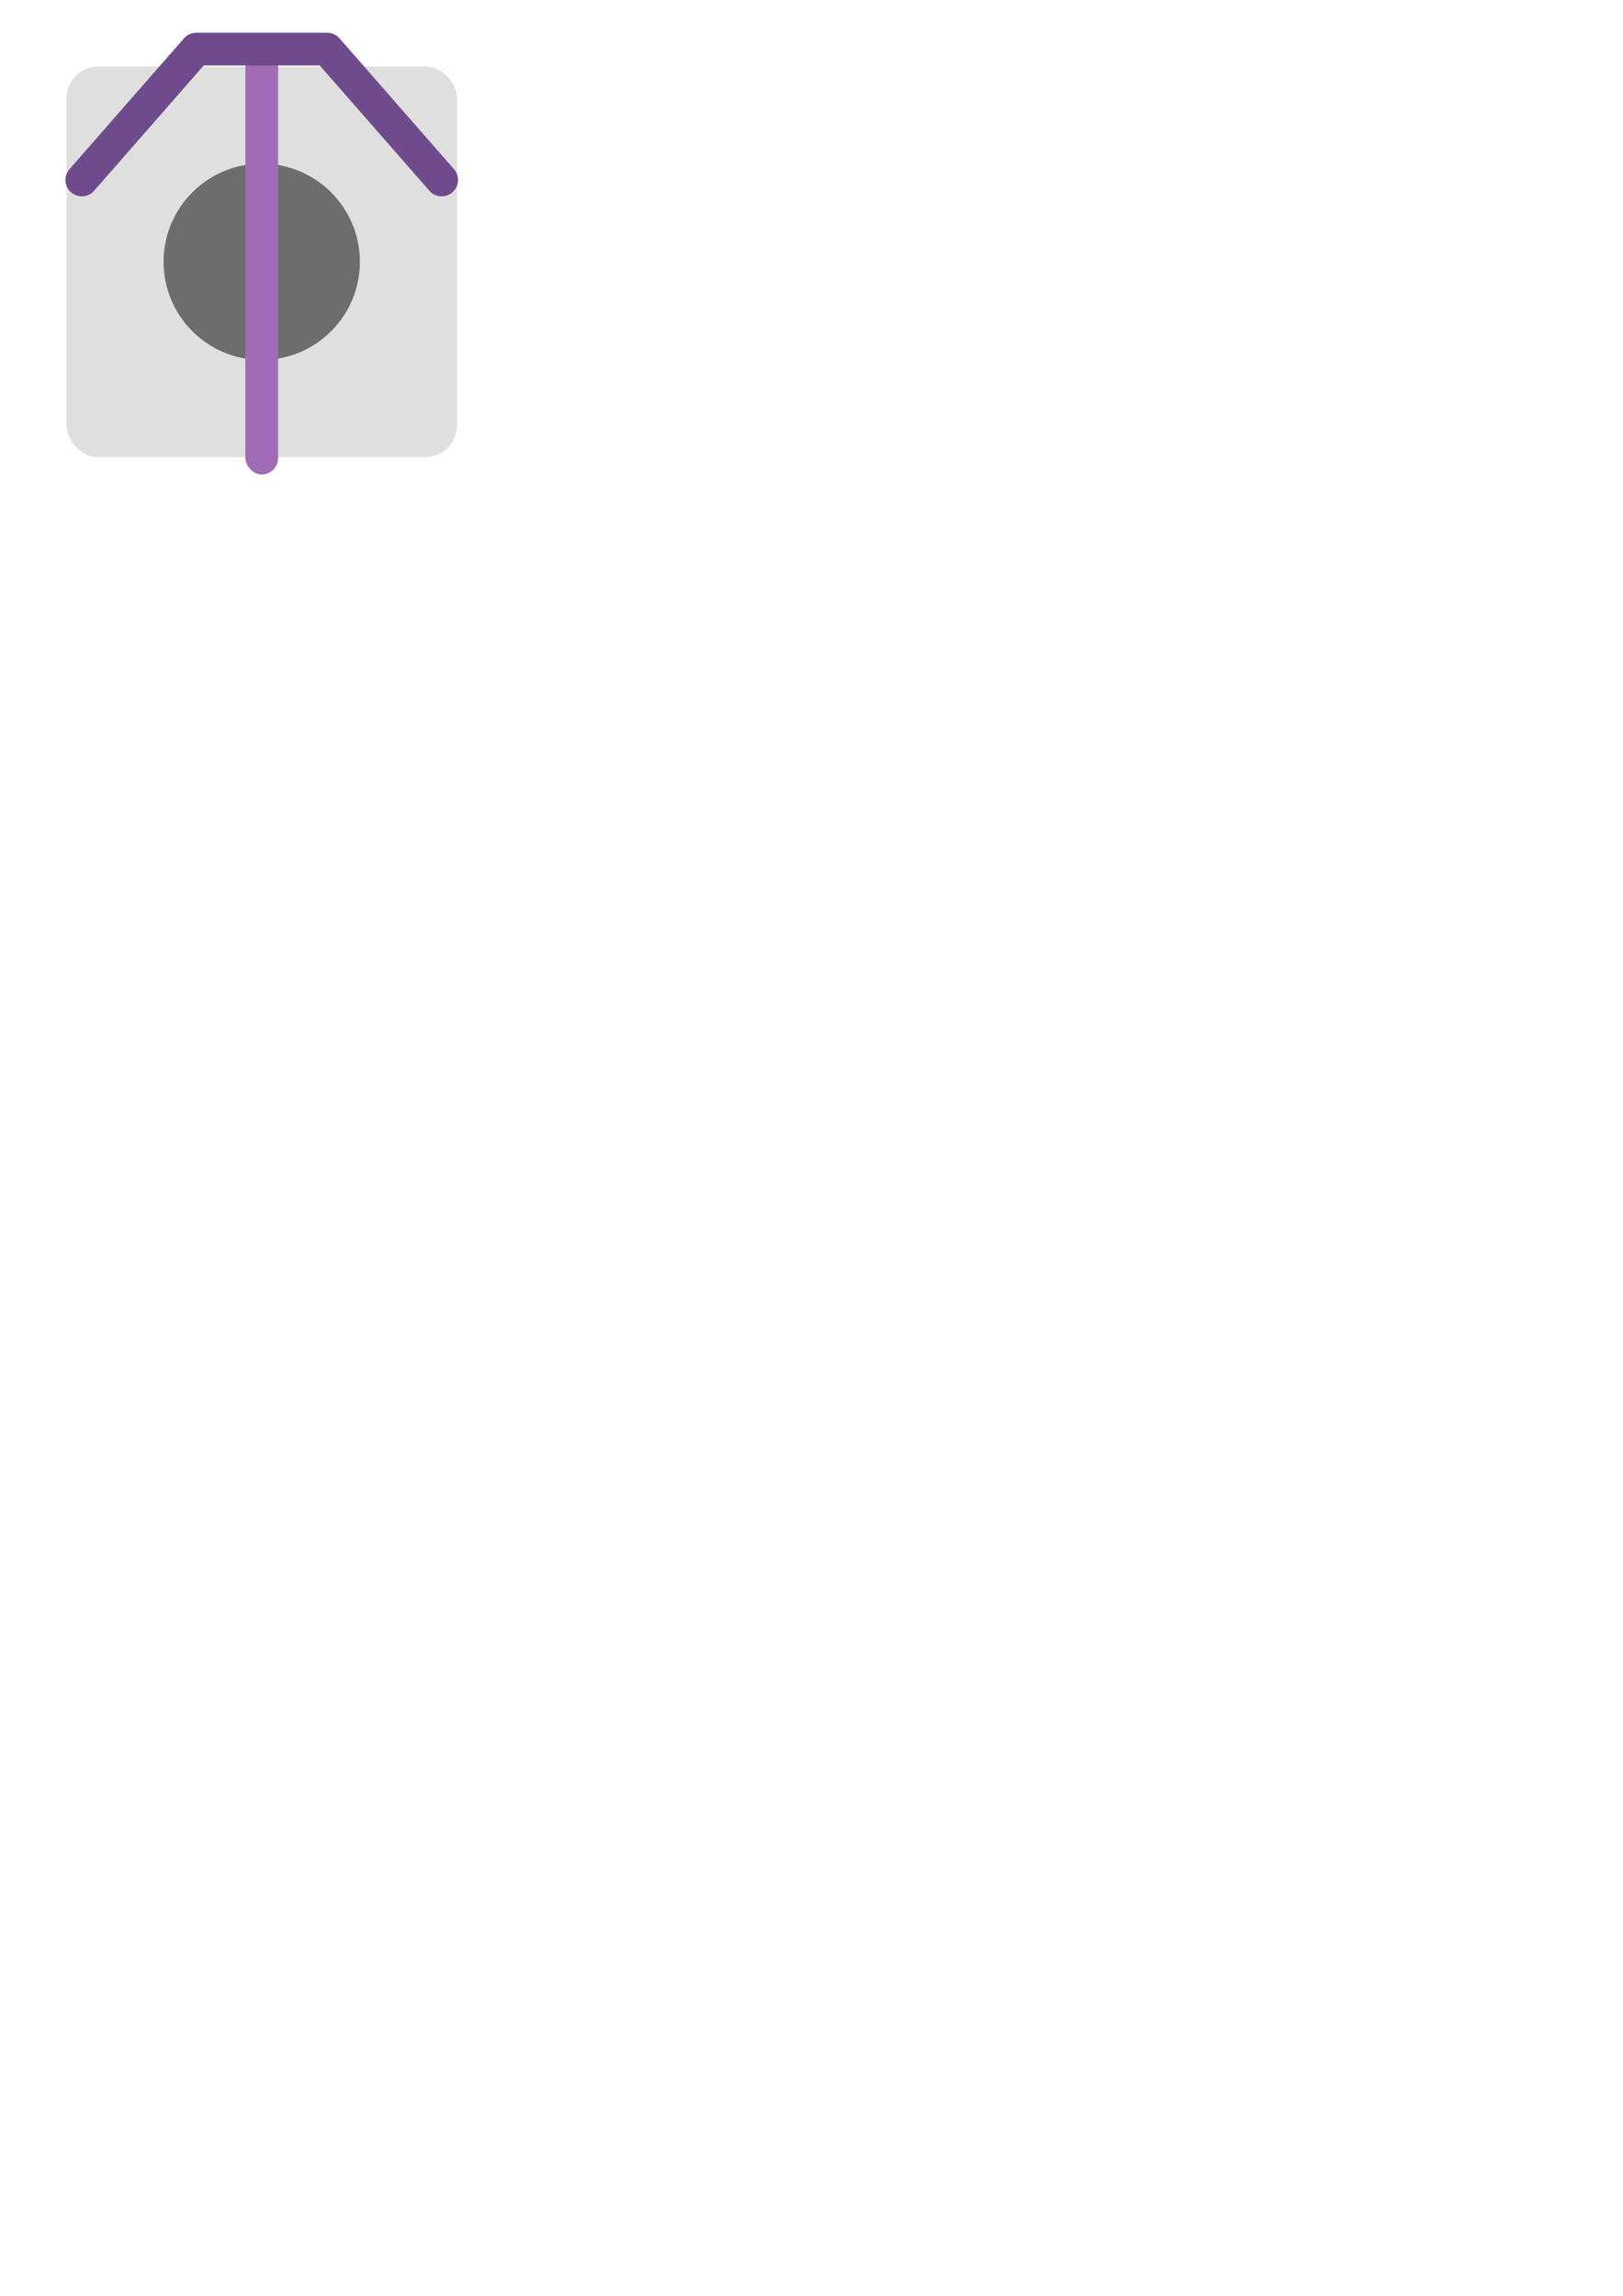 <?xml version="1.0" encoding="UTF-8" standalone="no"?>
<!-- Created with Inkscape (http://www.inkscape.org/) -->

<svg
   width="793.701"
   height="1122.52"
   viewBox="0 0 234.856 332.153"
   version="1.1"
   id="svg5"
   inkscape:version="1.4 (86a8ad7, 2024-10-11)"
   sodipodi:docname="tower.svg"
   inkscape:export-filename="../tiles/map1/tile.svg"
   inkscape:export-xdpi="95.255829"
   inkscape:export-ydpi="95.255829"
   inkscape:export-batch-path="..\tiles\map1"
   inkscape:export-batch-name="tower"
   xmlns:inkscape="http://www.inkscape.org/namespaces/inkscape"
   xmlns:sodipodi="http://sodipodi.sourceforge.net/DTD/sodipodi-0.dtd"
   xmlns="http://www.w3.org/2000/svg"
   xmlns:svg="http://www.w3.org/2000/svg">
  <sodipodi:namedview
     id="namedview7"
     pagecolor="#505050"
     bordercolor="#eeeeee"
     borderopacity="1"
     inkscape:showpageshadow="0"
     inkscape:pageopacity="0"
     inkscape:pagecheckerboard="0"
     inkscape:deskcolor="#505050"
     inkscape:document-units="px"
     showgrid="true"
     inkscape:zoom="1.4142136"
     inkscape:cx="191.97949"
     inkscape:cy="132.58252"
     inkscape:window-width="1280"
     inkscape:window-height="657"
     inkscape:window-x="-8"
     inkscape:window-y="-8"
     inkscape:window-maximized="1"
     inkscape:current-layer="layer1">
    <inkscape:grid
       id="grid1"
       units="px"
       originx="0"
       originy="0"
       spacingx="1.184"
       spacingy="1.184"
       empcolor="#0099e5"
       empopacity="0.302"
       color="#0099e5"
       opacity="0.149"
       empspacing="2"
       enabled="true"
       visible="true"
       snapvisiblegridlinesonly="true" />
  </sodipodi:namedview>
  <defs
     id="defs2" />
  <g
     inkscape:label="Layer 1"
     inkscape:groupmode="layer"
     id="layer1">
    <rect
       style="fill:#1a1a1a;stroke:#ffffff;stroke-width:0.592;stroke-dasharray:none;stroke-opacity:0;fill-opacity:0"
       id="rect111"
       width="75.158"
       height="75.158"
       x="0.296"
       y="0.296" />
    <rect
       style="fill:#dfdfdf;stroke-width:0.592;stroke-dasharray:none"
       id="rect1"
       width="56.517"
       height="56.517"
       x="9.617"
       y="9.617"
       ry="4.586" />
    <circle
       style="fill:#6d6d6d;fill-opacity:1;stroke-width:0.592;stroke-dasharray:none"
       id="path2"
       cy="37.875"
       cx="37.875"
       r="14.203" />
  </g>
  <g
     inkscape:groupmode="layer"
     id="layer2"
     inkscape:label="Stick">
    <rect
       style="fill:#a16bb5;fill-opacity:1;stroke-width:0.592;stroke-dasharray:none"
       id="rect3"
       width="4.734"
       height="61.547"
       x="35.508"
       y="7.102"
       ry="2.367"
       rx="2.367" />
    <path
       style="fill:none;fill-opacity:1;stroke-width:0.592;stroke-dasharray:none"
       d="M 18.938,33.141 37.875,16.57 56.813,33.141"
       id="path3" />
    <path
       style="fill:none;fill-opacity:1;stroke:#6f4b8b;stroke-width:4.734;stroke-linecap:round;stroke-dasharray:none;stroke-opacity:1;stroke-linejoin:round"
       d="M 11.836,26.039 28.406,7.102 H 47.344 L 63.914,26.039"
       id="path4"
       sodipodi:nodetypes="cccc" />
  </g>
</svg>
